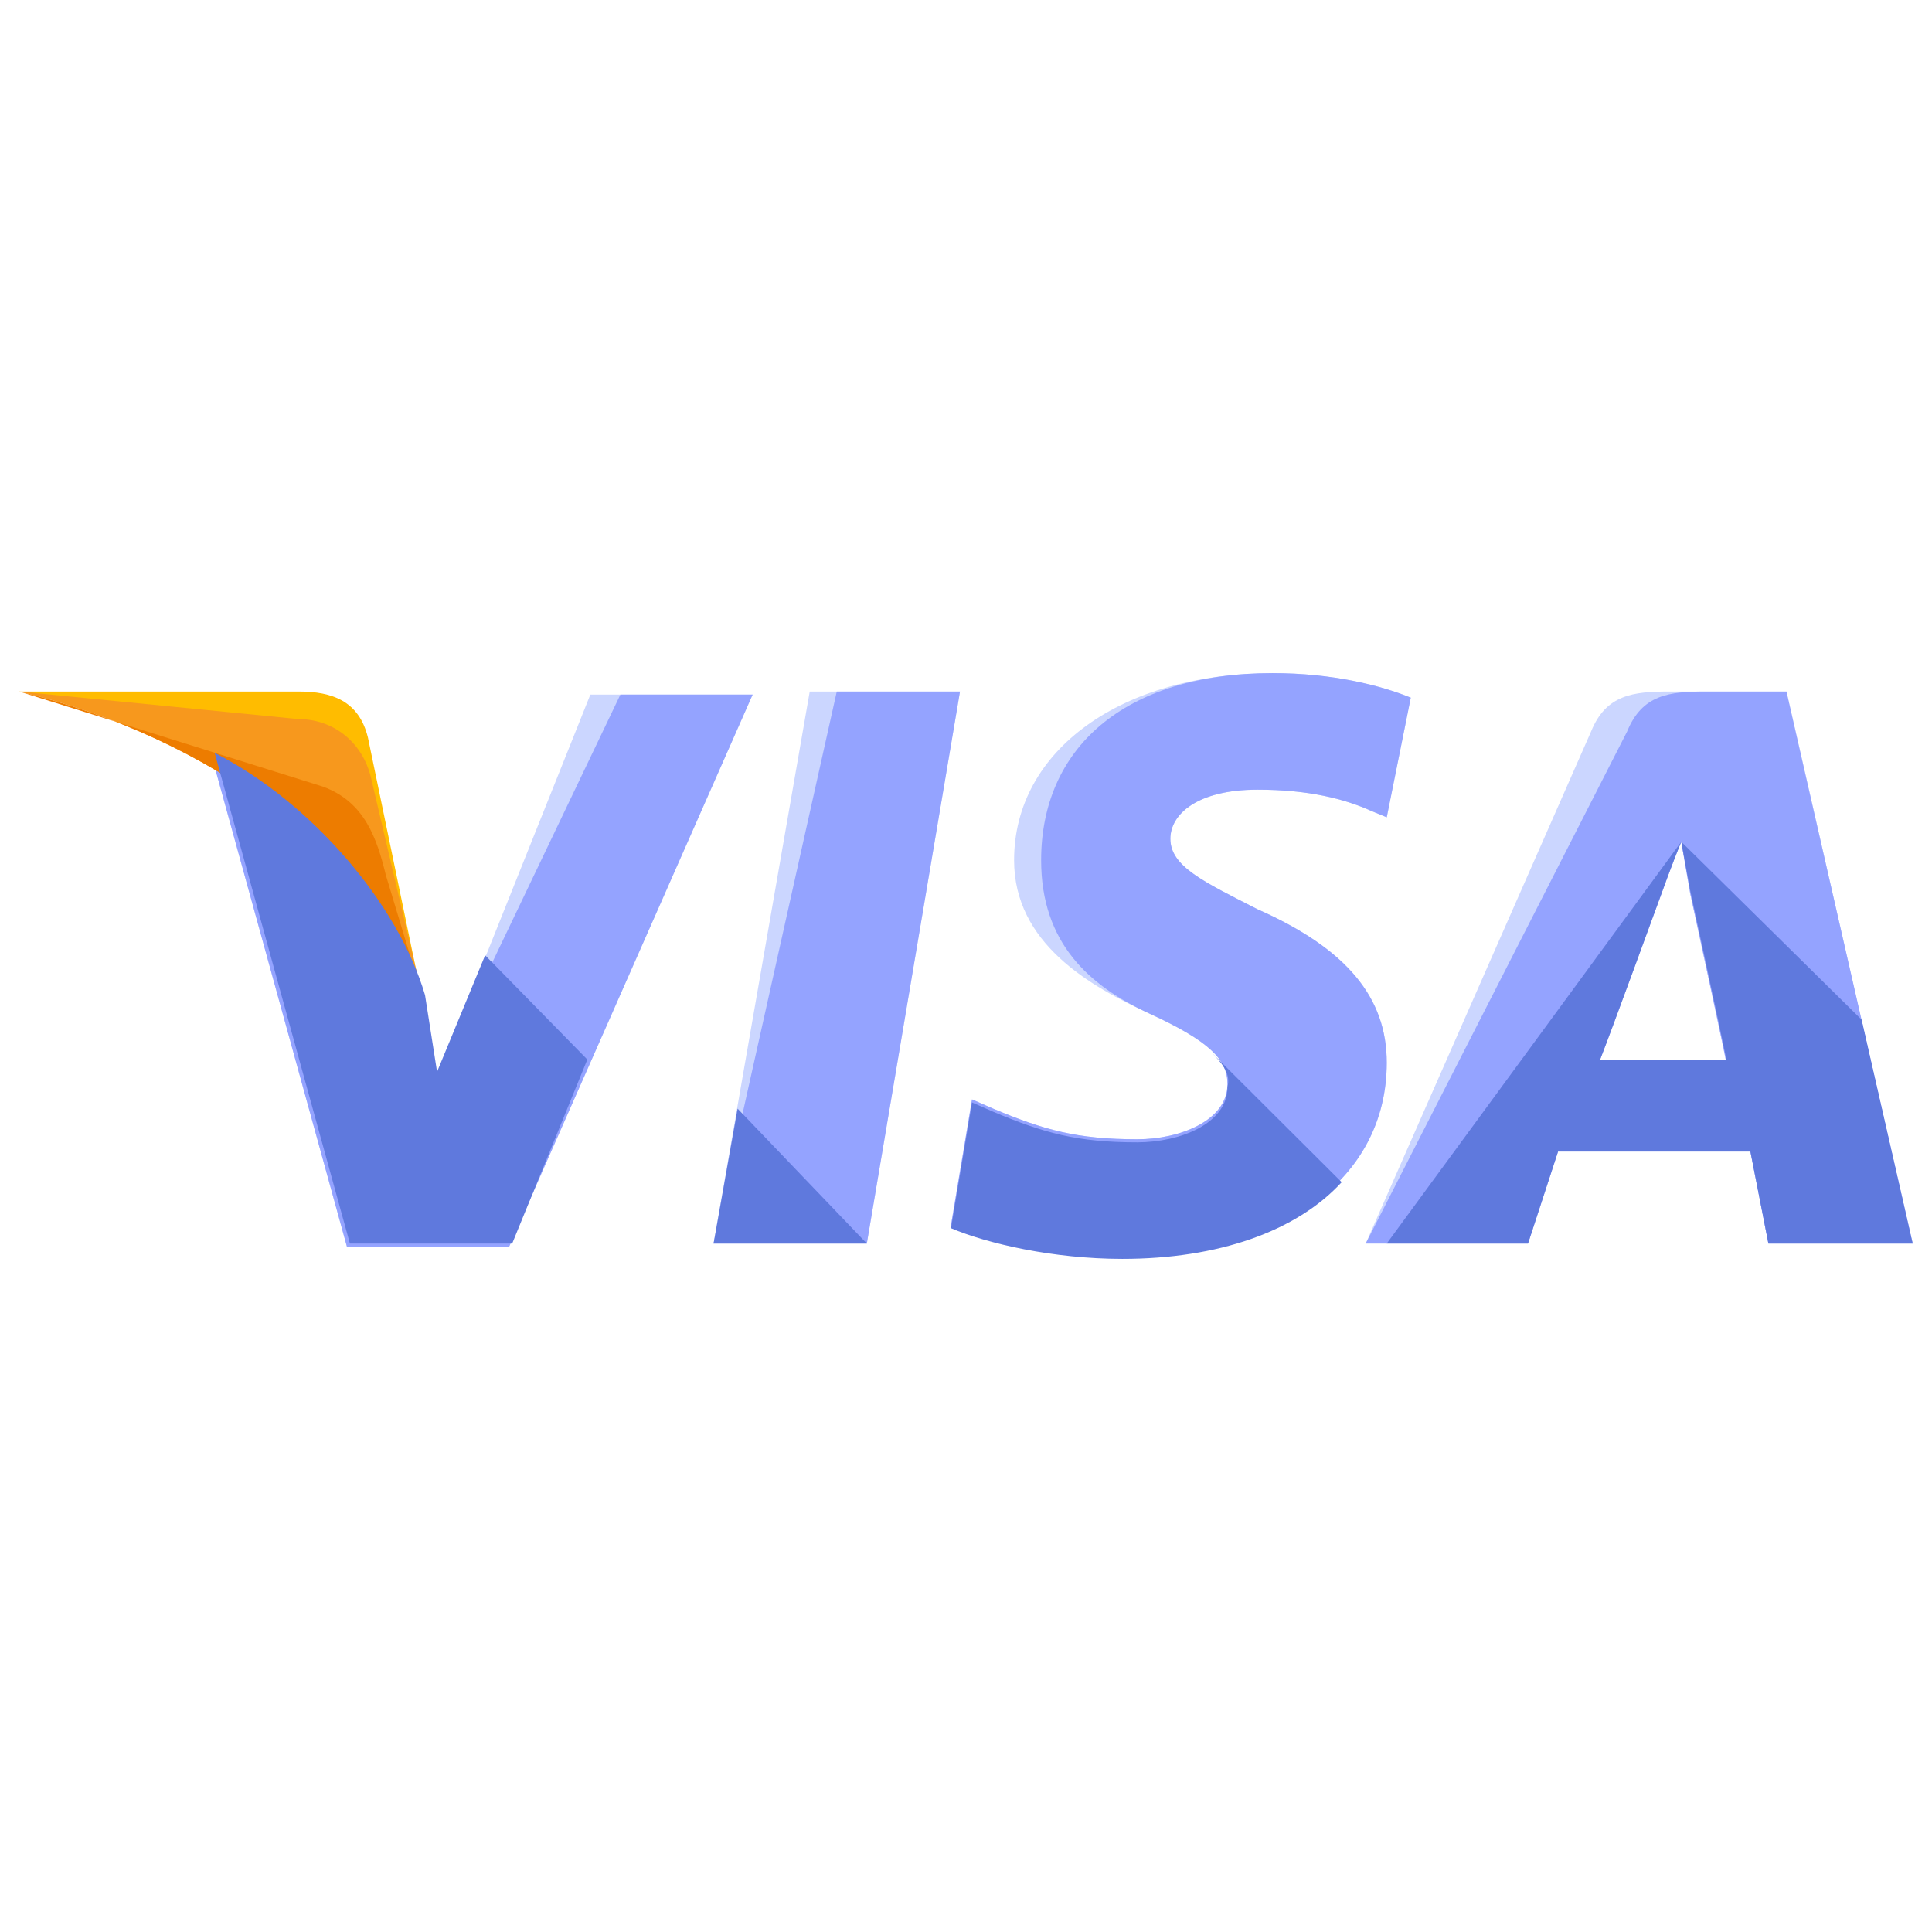 <svg width="100" height="100" viewBox="0 0 100 100" fill="none" xmlns="http://www.w3.org/2000/svg">
<path d="M36.934 64.365L41.911 35.794H49.689L44.867 64.365H36.934Z" fill="#CBD6FF"/>
<path d="M36.934 64.365L43.311 35.794H49.689L44.867 64.365H36.934Z" fill="#94A3FF"/>
<path d="M73.022 36.111C71.467 35.476 68.978 34.841 65.867 34.841C58.089 34.841 52.489 38.81 52.489 44.524C52.489 48.81 56.378 51.032 59.489 52.46C62.6 53.889 63.533 54.841 63.533 56.111C63.533 58.016 61.044 58.968 58.867 58.968C55.755 58.968 54.044 58.492 51.4 57.381L50.311 56.905L49.222 63.413C51.089 64.206 54.511 65 58.089 65C66.333 65 71.778 61.032 71.778 55C71.778 51.667 69.755 49.127 65.089 47.063C62.289 45.635 60.578 44.841 60.578 43.413C60.578 42.143 61.978 40.873 65.089 40.873C67.733 40.873 69.6 41.349 71 41.984L71.778 42.302L73.022 36.111Z" fill="#CBD6FF"/>
<path d="M73.022 36.111C71.467 35.476 68.978 34.841 65.867 34.841C58.089 34.841 53.889 38.81 53.889 44.524C53.889 48.81 56.378 51.032 59.489 52.46C62.6 53.889 63.533 54.841 63.533 56.111C63.533 58.016 61.044 58.968 58.867 58.968C55.755 58.968 54.044 58.492 51.4 57.381L50.311 56.905L49.222 63.413C51.089 64.206 54.511 65 58.089 65C66.333 65 71.778 61.032 71.778 55C71.778 51.667 69.755 49.127 65.089 47.063C62.289 45.635 60.578 44.841 60.578 43.413C60.578 42.143 61.978 40.873 65.089 40.873C67.733 40.873 69.6 41.349 71 41.984L71.778 42.302L73.022 36.111Z" fill="#94A3FF"/>
<path d="M86.4 35.794C84.533 35.794 83.133 35.952 82.356 37.857L70.689 64.365H79.089L80.644 59.603H90.6L91.533 64.365H99L92.467 35.794H86.4ZM82.822 54.841C83.289 53.413 85.933 46.429 85.933 46.429C85.933 46.429 86.556 44.683 87.022 43.572L87.489 46.27C87.489 46.27 89.044 53.413 89.356 55H82.822V54.841Z" fill="#CBD6FF"/>
<path d="M88.267 35.794C86.4 35.794 85 35.952 84.222 37.857L70.689 64.365H79.089L80.644 59.603H90.6L91.533 64.365H99L92.467 35.794H88.267ZM82.822 54.841C83.445 53.254 85.933 46.429 85.933 46.429C85.933 46.429 86.556 44.683 87.022 43.572L87.489 46.27C87.489 46.27 89.044 53.413 89.356 55H82.822V54.841Z" fill="#94A3FF"/>
<path d="M22.622 55.794L21.845 51.667C20.445 46.905 15.933 41.667 10.956 39.127L17.956 64.524H26.356L38.956 35.952H30.556L22.622 55.794Z" fill="#CBD6FF"/>
<path d="M22.622 55.794L21.845 51.667C20.445 46.905 15.933 41.667 10.956 39.127L17.956 64.524H26.356L38.956 35.952H32.111L22.622 55.794Z" fill="#94A3FF"/>
<path d="M1 35.794L2.4 36.111C12.356 38.492 19.2 44.524 21.844 51.667L19.044 38.175C18.578 36.27 17.178 35.794 15.467 35.794H1Z" fill="#FFBC00"/>
<path d="M1 35.794C10.956 38.175 19.2 44.365 21.844 51.508L19.2 40.238C18.733 38.333 17.178 37.222 15.467 37.222L1 35.794Z" fill="#F7981D"/>
<path d="M1 35.794C10.956 38.175 19.2 44.365 21.844 51.508L19.978 45.318C19.511 43.413 18.889 41.508 16.711 40.714L1 35.794Z" fill="#ED7C00"/>
<path d="M30.4 54.841L25.111 49.444L22.622 55.476L22 51.508C20.6 46.746 16.089 41.508 11.111 38.968L18.111 64.365H26.511L30.4 54.841Z" fill="#5F79DD"/>
<path d="M44.867 64.365L38.178 57.381L36.934 64.365H44.867Z" fill="#5F79DD"/>
<path d="M62.756 54.524C63.378 55.159 63.689 55.635 63.534 56.27C63.534 58.175 61.045 59.127 58.867 59.127C55.756 59.127 54.045 58.651 51.4 57.54L50.312 57.063L49.223 63.571C51.089 64.365 54.511 65.159 58.089 65.159C63.067 65.159 67.112 63.73 69.445 61.191L62.756 54.524Z" fill="#5F79DD"/>
<path d="M71.778 64.365H79.089L80.644 59.603H90.6L91.533 64.365H99L96.356 52.778L87.022 43.571L87.489 46.111C87.489 46.111 89.044 53.254 89.356 54.841H82.822C83.445 53.254 85.933 46.428 85.933 46.428C85.933 46.428 86.556 44.682 87.022 43.571" fill="#5F79DD"/>
</svg>
